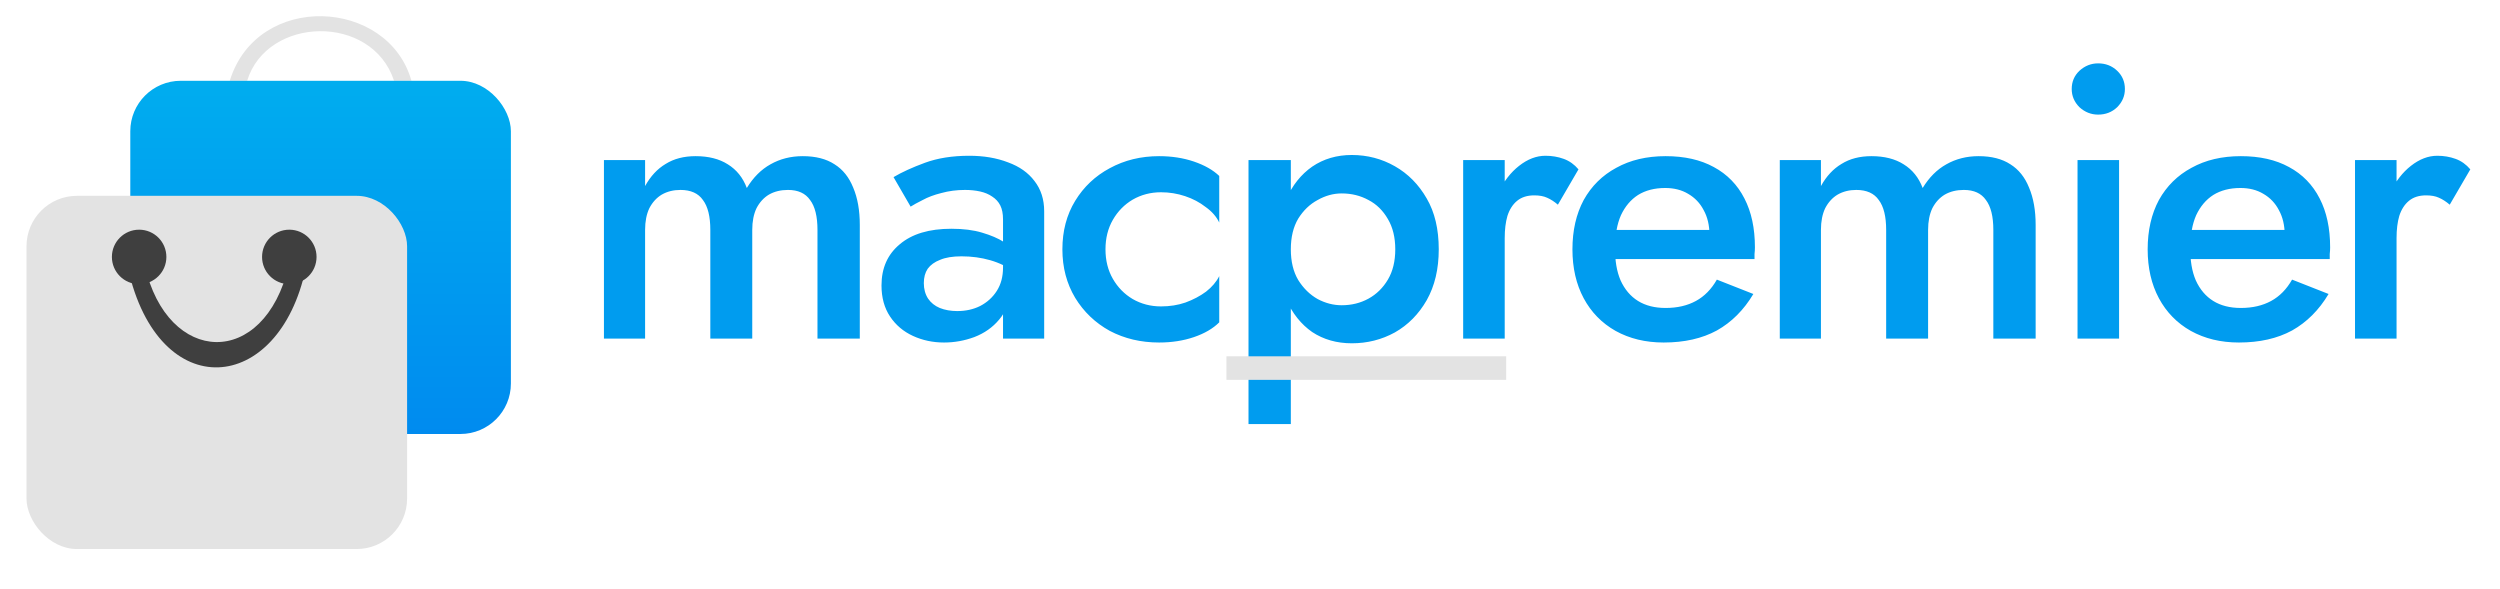 <svg width="1698" height="400" viewBox="0 0 1698 400" fill="none" xmlns="http://www.w3.org/2000/svg">
<path d="M267.645 54.867C252.634 9.087 181.384 10.849 167.856 54.867H156.062C174.755 -5.899 263.751 -1.3 279.438 54.867H267.645Z" fill="#E3E3E3"/>
<rect x="88.496" y="54.868" width="258.501" height="239.897" rx="34.271" fill="url(#paint0_linear_747_106)"/>
<rect x="18" y="133.007" width="258.501" height="239.897" rx="34.271" fill="#E3E3E3"/>
<path d="M196.124 180.289C179.535 250.98 113.644 248.371 98.331 180.28C97.716 177.546 95.323 175.502 92.52 175.502C88.9 175.502 86.168 178.837 86.959 182.37C107.756 275.239 189.346 268.529 207.649 182.357C208.405 178.802 205.636 175.502 202.001 175.502C199.183 175.502 196.768 177.545 196.124 180.289Z" fill="#3F3F3F"/>
<circle cx="196.495" cy="174.503" r="18.503" fill="#3F3F3F"/>
<circle cx="94.503" cy="174.503" r="18.503" fill="#3F3F3F"/>
<path d="M583.975 152.735V230H555.231V156.164C555.231 147.022 553.561 140.254 550.221 135.859C547.056 131.288 542.046 129.002 535.19 129.002C530.267 129.002 525.96 130.057 522.268 132.167C518.752 134.276 515.94 137.353 513.83 141.396C511.896 145.44 510.929 150.362 510.929 156.164V230H482.45V156.164C482.45 147.022 480.779 140.254 477.439 135.859C474.275 131.288 469.177 129.002 462.145 129.002C457.398 129.002 453.179 130.057 449.487 132.167C445.971 134.276 443.158 137.353 441.048 141.396C439.115 145.44 438.148 150.362 438.148 156.164V230H410.195V108.697H438.148V126.365C441.84 119.685 446.498 114.675 452.124 111.334C457.75 107.818 464.518 106.06 472.429 106.06C481.219 106.06 488.515 107.906 494.316 111.598C500.293 115.29 504.6 120.652 507.238 127.684C511.633 120.476 516.994 115.114 523.323 111.598C529.828 107.906 537.124 106.06 545.211 106.06C554.001 106.06 561.208 107.906 566.834 111.598C572.46 115.114 576.679 120.388 579.492 127.42C582.48 134.452 583.975 142.891 583.975 152.735ZM627.459 192.291C627.459 196.334 628.425 199.85 630.359 202.839C632.293 205.652 634.93 207.761 638.27 209.168C641.786 210.574 645.742 211.277 650.137 211.277C655.938 211.277 661.124 210.134 665.695 207.849C670.442 205.388 674.222 201.96 677.034 197.565C679.847 193.17 681.254 187.896 681.254 181.743L685.473 197.565C685.473 205.3 683.187 211.805 678.617 217.079C674.222 222.353 668.596 226.308 661.74 228.945C655.059 231.406 648.203 232.637 641.171 232.637C633.612 232.637 626.58 231.143 620.075 228.154C613.57 225.165 608.384 220.77 604.517 214.969C600.649 209.168 598.715 202.136 598.715 193.873C598.715 182.094 602.846 172.777 611.109 165.921C619.372 158.889 631.062 155.373 646.181 155.373C654.268 155.373 661.212 156.252 667.014 158.01C672.991 159.768 677.913 161.877 681.781 164.338C685.649 166.624 688.374 168.733 689.956 170.667V185.171C684.506 181.303 678.705 178.49 672.552 176.732C666.398 174.974 659.894 174.095 653.038 174.095C647.06 174.095 642.226 174.886 638.534 176.469C634.842 177.875 632.029 179.897 630.096 182.534C628.338 185.171 627.459 188.423 627.459 192.291ZM618.493 140.342L606.89 120.3C612.515 116.96 619.635 113.708 628.25 110.543C636.864 107.379 646.885 105.797 658.312 105.797C668.156 105.797 676.947 107.291 684.682 110.28C692.417 113.092 698.394 117.312 702.613 122.937C707.008 128.563 709.206 135.419 709.206 143.506V230H681.254V149.044C681.254 145.176 680.638 142.012 679.408 139.55C678.177 137.089 676.331 135.067 673.87 133.485C671.585 131.903 668.86 130.76 665.695 130.057C662.531 129.354 659.103 129.002 655.411 129.002C649.785 129.002 644.423 129.706 639.325 131.112C634.403 132.343 630.183 133.925 626.667 135.859C623.151 137.617 620.427 139.111 618.493 140.342ZM750.846 169.349C750.846 176.908 752.516 183.589 755.856 189.39C759.197 195.191 763.68 199.762 769.305 203.102C775.107 206.443 781.523 208.113 788.555 208.113C794.533 208.113 800.07 207.234 805.169 205.476C810.443 203.542 815.101 201.081 819.145 198.092C823.188 194.928 826.177 191.412 828.111 187.544V218.925C823.891 223.144 818.178 226.484 810.97 228.945C803.762 231.406 795.851 232.637 787.237 232.637C774.931 232.637 763.767 230 753.747 224.726C743.902 219.276 736.079 211.805 730.277 202.311C724.476 192.642 721.575 181.655 721.575 169.349C721.575 156.867 724.476 145.879 730.277 136.386C736.079 126.893 743.902 119.509 753.747 114.235C763.767 108.785 774.931 106.06 787.237 106.06C795.851 106.06 803.762 107.291 810.97 109.752C818.178 112.213 823.891 115.466 828.111 119.509V151.153C826.177 147.11 823.1 143.594 818.881 140.605C814.838 137.441 810.179 134.98 804.905 133.222C799.631 131.464 794.181 130.585 788.555 130.585C781.523 130.585 775.107 132.255 769.305 135.595C763.68 138.935 759.197 143.506 755.856 149.307C752.516 155.109 750.846 161.789 750.846 169.349ZM876.731 288.014H847.987V108.697H876.731V288.014ZM977.201 169.349C977.201 182.71 974.476 194.225 969.026 203.894C963.576 213.387 956.368 220.683 947.403 225.781C938.437 230.703 928.68 233.164 918.132 233.164C907.935 233.164 898.969 230.615 891.234 225.517C883.675 220.243 877.785 212.859 873.566 203.366C869.347 193.697 867.237 182.358 867.237 169.349C867.237 156.164 869.347 144.824 873.566 135.331C877.785 125.838 883.675 118.454 891.234 113.18C898.969 107.906 907.935 105.269 918.132 105.269C928.68 105.269 938.437 107.818 947.403 112.917C956.368 118.015 963.576 125.311 969.026 134.804C974.476 144.121 977.201 155.636 977.201 169.349ZM947.666 169.349C947.666 161.262 945.996 154.406 942.656 148.78C939.316 142.979 934.921 138.671 929.471 135.859C924.021 132.87 917.956 131.376 911.275 131.376C905.65 131.376 900.2 132.87 894.926 135.859C889.652 138.671 885.257 142.891 881.741 148.516C878.401 154.142 876.731 161.086 876.731 169.349C876.731 177.611 878.401 184.555 881.741 190.181C885.257 195.807 889.652 200.114 894.926 203.102C900.2 205.915 905.65 207.322 911.275 207.322C917.956 207.322 924.021 205.827 929.471 202.839C934.921 199.85 939.316 195.543 942.656 189.917C945.996 184.292 947.666 177.436 947.666 169.349ZM1022 108.697V230H993.779V108.697H1022ZM1058.12 139.023C1055.66 136.913 1053.2 135.331 1050.74 134.276C1048.45 133.222 1045.55 132.694 1042.04 132.694C1037.29 132.694 1033.42 133.925 1030.43 136.386C1027.44 138.847 1025.25 142.275 1023.84 146.67C1022.61 150.89 1022 155.9 1022 161.701L1012.5 156.164C1012.5 146.495 1014.26 137.968 1017.78 130.585C1021.47 123.025 1026.13 117.048 1031.75 112.653C1037.55 108.082 1043.53 105.797 1049.68 105.797C1054.08 105.797 1058.21 106.5 1062.08 107.906C1065.95 109.313 1069.29 111.686 1072.1 115.026L1058.12 139.023ZM1129.97 232.637C1117.66 232.637 1106.76 230 1097.27 224.726C1087.95 219.452 1080.74 212.068 1075.64 202.575C1070.55 193.082 1068 182.006 1068 169.349C1068 156.515 1070.55 145.352 1075.64 135.859C1080.92 126.365 1088.3 119.07 1097.79 113.971C1107.29 108.697 1118.45 106.06 1131.28 106.06C1144.12 106.06 1155.02 108.522 1163.98 113.444C1173.13 118.366 1180.07 125.486 1184.82 134.804C1189.56 143.945 1191.94 155.021 1191.94 168.03C1191.94 169.437 1191.85 170.931 1191.67 172.513C1191.67 174.095 1191.67 175.238 1191.67 175.941H1085.14V156.164H1167.15L1158.45 168.294C1158.97 167.239 1159.5 165.833 1160.03 164.075C1160.73 162.317 1161.08 160.822 1161.08 159.592C1161.08 153.087 1159.76 147.461 1157.13 142.715C1154.67 137.968 1151.15 134.276 1146.58 131.639C1142.18 129.002 1137 127.684 1131.02 127.684C1123.81 127.684 1117.66 129.266 1112.56 132.43C1107.64 135.595 1103.77 140.166 1100.96 146.143C1098.32 152.12 1097 159.504 1097 168.294C1096.83 176.908 1098.06 184.292 1100.7 190.445C1103.51 196.598 1107.46 201.257 1112.56 204.421C1117.66 207.585 1123.9 209.168 1131.28 209.168C1139.2 209.168 1146.05 207.585 1151.85 204.421C1157.65 201.257 1162.4 196.422 1166.09 189.917L1190.88 199.674C1184.38 210.574 1176.11 218.837 1166.09 224.462C1156.07 229.912 1144.03 232.637 1129.97 232.637ZM1382.61 152.735V230H1353.87V156.164C1353.87 147.022 1352.2 140.254 1348.85 135.859C1345.69 131.288 1340.68 129.002 1333.82 129.002C1328.9 129.002 1324.59 130.057 1320.9 132.167C1317.39 134.276 1314.57 137.353 1312.46 141.396C1310.53 145.44 1309.56 150.362 1309.56 156.164V230H1281.08V156.164C1281.08 147.022 1279.41 140.254 1276.07 135.859C1272.91 131.288 1267.81 129.002 1260.78 129.002C1256.03 129.002 1251.81 130.057 1248.12 132.167C1244.6 134.276 1241.79 137.353 1239.68 141.396C1237.75 145.44 1236.78 150.362 1236.78 156.164V230H1208.83V108.697H1236.78V126.365C1240.47 119.685 1245.13 114.675 1250.76 111.334C1256.38 107.818 1263.15 106.06 1271.06 106.06C1279.85 106.06 1287.15 107.906 1292.95 111.598C1298.93 115.29 1303.23 120.652 1305.87 127.684C1310.27 120.476 1315.63 115.114 1321.96 111.598C1328.46 107.906 1335.76 106.06 1343.84 106.06C1352.63 106.06 1359.84 107.906 1365.47 111.598C1371.09 115.114 1375.31 120.388 1378.13 127.42C1381.11 134.452 1382.61 142.891 1382.61 152.735ZM1407.11 60.44C1407.11 55.518 1408.86 51.386 1412.38 48.046C1416.07 44.706 1420.29 43.036 1425.04 43.036C1430.14 43.036 1434.44 44.706 1437.96 48.046C1441.48 51.386 1443.23 55.518 1443.23 60.44C1443.23 65.187 1441.48 69.318 1437.96 72.834C1434.44 76.174 1430.14 77.844 1425.04 77.844C1420.29 77.844 1416.07 76.174 1412.38 72.834C1408.86 69.318 1407.11 65.187 1407.11 60.44ZM1411.06 108.697H1439.28V230H1411.06V108.697ZM1520.66 232.637C1508.35 232.637 1497.45 230 1487.96 224.726C1478.64 219.452 1471.43 212.068 1466.33 202.575C1461.24 193.082 1458.69 182.006 1458.69 169.349C1458.69 156.515 1461.24 145.352 1466.33 135.859C1471.61 126.365 1478.99 119.07 1488.48 113.971C1497.98 108.697 1509.14 106.06 1521.97 106.06C1534.81 106.06 1545.71 108.522 1554.67 113.444C1563.82 118.366 1570.76 125.486 1575.51 134.804C1580.25 143.945 1582.63 155.021 1582.63 168.03C1582.63 169.437 1582.54 170.931 1582.36 172.513C1582.36 174.095 1582.36 175.238 1582.36 175.941H1475.83V156.164H1557.84L1549.14 168.294C1549.66 167.239 1550.19 165.833 1550.72 164.075C1551.42 162.317 1551.77 160.822 1551.77 159.592C1551.77 153.087 1550.45 147.461 1547.82 142.715C1545.36 137.968 1541.84 134.276 1537.27 131.639C1532.87 129.002 1527.69 127.684 1521.71 127.684C1514.5 127.684 1508.35 129.266 1503.25 132.43C1498.33 135.595 1494.46 140.166 1491.65 146.143C1489.01 152.12 1487.69 159.504 1487.69 168.294C1487.52 176.908 1488.75 184.292 1491.39 190.445C1494.2 196.598 1498.15 201.257 1503.25 204.421C1508.35 207.585 1514.59 209.168 1521.97 209.168C1529.89 209.168 1536.74 207.585 1542.54 204.421C1548.35 201.257 1553.09 196.422 1556.78 189.917L1581.57 199.674C1575.07 210.574 1566.8 218.837 1556.78 224.462C1546.76 229.912 1534.72 232.637 1520.66 232.637ZM1627.74 108.697V230H1599.52V108.697H1627.74ZM1663.86 139.023C1661.4 136.913 1658.94 135.331 1656.48 134.276C1654.19 133.222 1651.29 132.694 1647.78 132.694C1643.03 132.694 1639.16 133.925 1636.17 136.386C1633.19 138.847 1630.99 142.275 1629.58 146.67C1628.35 150.89 1627.74 155.9 1627.74 161.701L1618.24 156.164C1618.24 146.495 1620 137.968 1623.52 130.585C1627.21 123.025 1631.87 117.048 1637.49 112.653C1643.29 108.082 1649.27 105.797 1655.42 105.797C1659.82 105.797 1663.95 106.5 1667.82 107.906C1671.69 109.313 1675.03 111.686 1677.84 115.026L1663.86 139.023Z" fill="#009CEF"/>
<rect x="833" y="242" width="190" height="16" fill="url(#paint1_linear_747_106)"/>
<defs>
<linearGradient id="paint0_linear_747_106" x1="217.747" y1="54.868" x2="217.747" y2="294.765" gradientUnits="userSpaceOnUse">
<stop stop-color="#00ADEF"/>
<stop offset="1" stop-color="#008BEF"/>
</linearGradient>
<linearGradient id="paint1_linear_747_106" x1="834.326" y1="250" x2="1023" y2="250" gradientUnits="userSpaceOnUse">
<stop stop-color="#E3E3E3"/>
<stop offset="1" stop-color="#E3E3E3"/>
</linearGradient>
</defs>
</svg>
